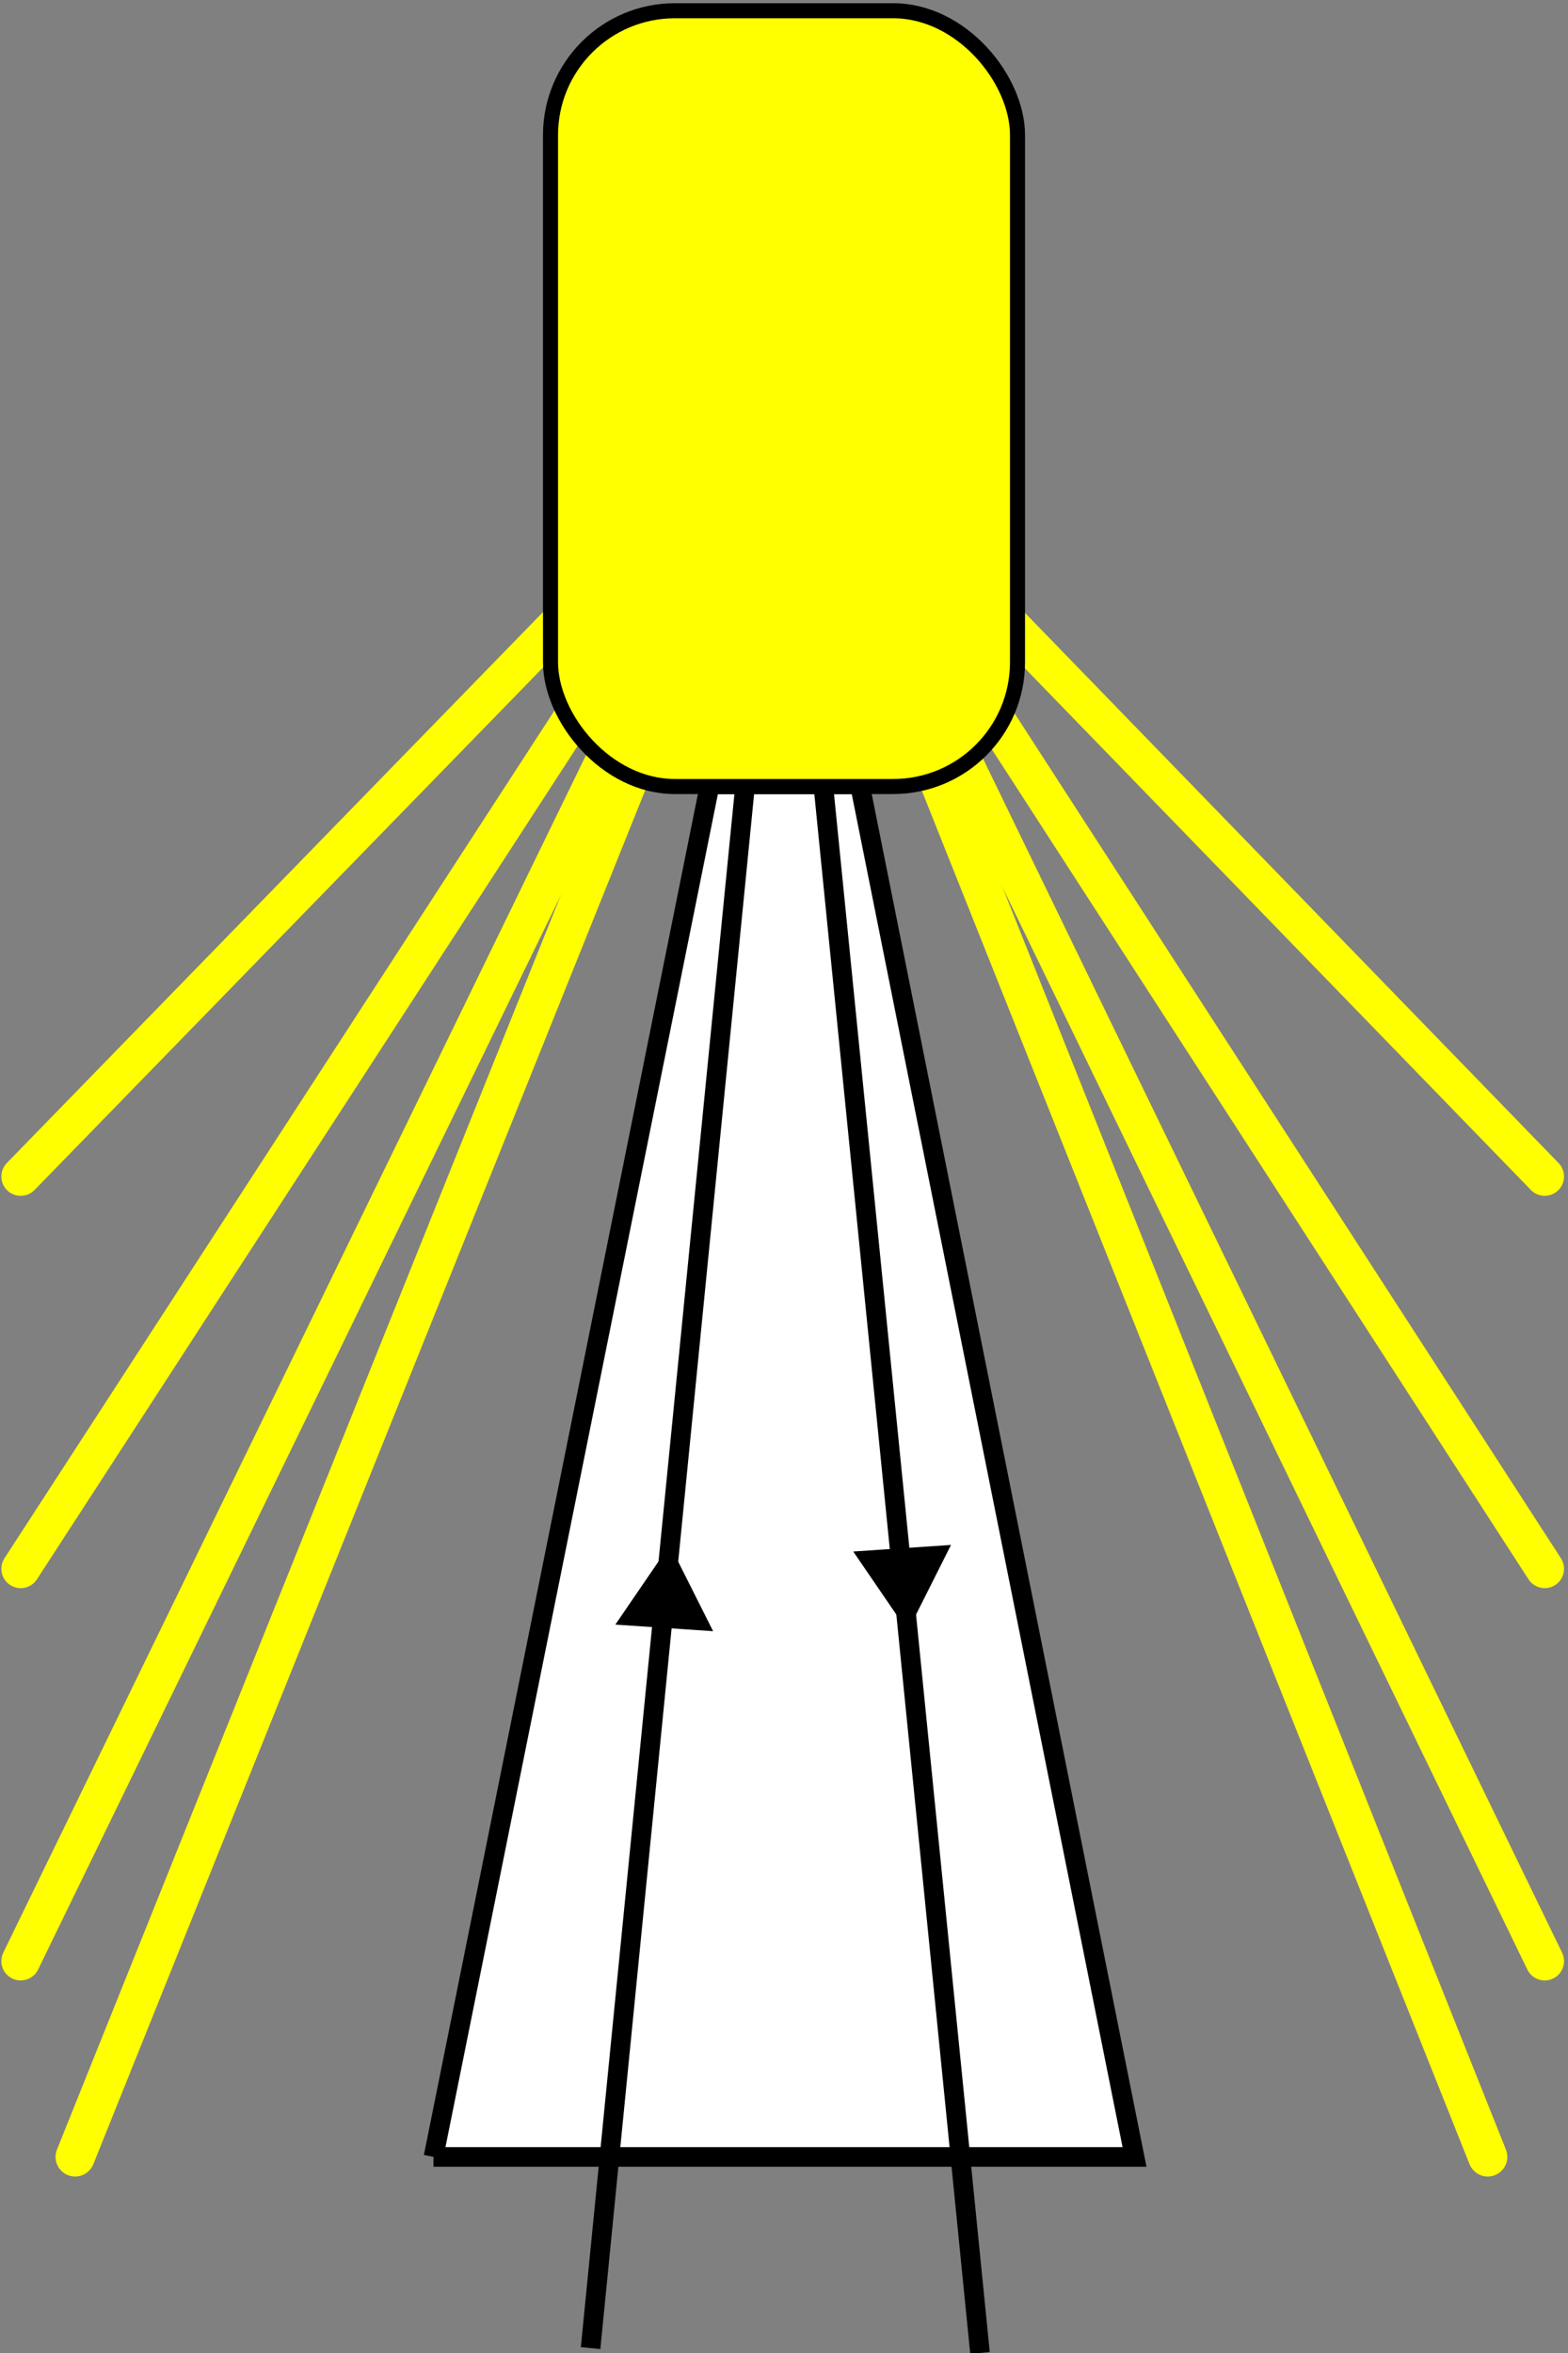 <?xml version="1.0" encoding="UTF-8" standalone="no"?>
<svg
   xmlns:dc="http://purl.org/dc/elements/1.1/"
   xmlns:cc="http://creativecommons.org/ns#"
   xmlns:rdf="http://www.w3.org/1999/02/22-rdf-syntax-ns#"
   xmlns:svg="http://www.w3.org/2000/svg"
   xmlns="http://www.w3.org/2000/svg"
   xmlns:sodipodi="http://sodipodi.sourceforge.net/DTD/sodipodi-0.dtd"
   xmlns:inkscape="http://www.inkscape.org/namespaces/inkscape"
   width="80mm"
   height="120mm"
   viewBox="0 0 80 120"
   version="1.1"
   id="svg1012"
   inkscape:version="1.0 (4035a4fb49, 2020-05-01)"
   sodipodi:docname="CentralReceiver.svg">
  <rect x="0" y="0" width="80" height="120" fill="#808080" stroke="none"/>
  <defs
     id="defs1006">
    <marker
       inkscape:stockid="Arrow2Mend"
       orient="auto"
       refY="0.0"
       refX="0.0"
       id="marker1500"
       style="overflow:visible;"
       inkscape:isstock="true">
      <path
         id="path1498"
         style="fill-rule:evenodd;stroke-width:0.625;stroke-linejoin:round;stroke:#000000;stroke-opacity:1;fill:#000000;fill-opacity:1"
         d="M 8.719,4.034 L -2.207,0.016 L 8.719,-4.002 C 6.973,-1.63 6.983,1.616 8.719,4.034 z "
         transform="scale(0.6) rotate(180) translate(0,0)" />
    </marker>
    <marker
       inkscape:isstock="true"
       style="overflow:visible"
       id="Arrow2Mstart"
       refX="0.0"
       refY="0.0"
       orient="auto"
       inkscape:stockid="Arrow2Mstart">
      <path
         transform="scale(0.6) translate(0,0)"
         d="M 8.719,4.034 L -2.207,0.016 L 8.719,-4.002 C 6.973,-1.63 6.983,1.616 8.719,4.034 z "
         style="fill-rule:evenodd;stroke-width:0.625;stroke-linejoin:round;stroke:#000000;stroke-opacity:1;fill:#000000;fill-opacity:1"
         id="path948" />
    </marker>
    <marker
       inkscape:stockid="Arrow2Mend"
       orient="auto"
       refY="0.0"
       refX="0.0"
       id="marker1360"
       style="overflow:visible;"
       inkscape:isstock="true">
      <path
         id="path1358"
         style="fill-rule:evenodd;stroke-width:0.625;stroke-linejoin:round;stroke:#000000;stroke-opacity:1;fill:#000000;fill-opacity:1"
         d="M 8.719,4.034 L -2.207,0.016 L 8.719,-4.002 C 6.973,-1.63 6.983,1.616 8.719,4.034 z "
         transform="scale(0.6) rotate(180) translate(0,0)" />
    </marker>
    <marker
       inkscape:stockid="Arrow2Mend"
       orient="auto"
       refY="0.0"
       refX="0.0"
       id="marker1316"
       style="overflow:visible;"
       inkscape:isstock="true">
      <path
         id="path1314"
         style="fill-rule:evenodd;stroke-width:0.625;stroke-linejoin:round;stroke:#000000;stroke-opacity:1;fill:#000000;fill-opacity:1"
         d="M 8.719,4.034 L -2.207,0.016 L 8.719,-4.002 C 6.973,-1.63 6.983,1.616 8.719,4.034 z "
         transform="scale(0.6) rotate(180) translate(0,0)" />
    </marker>
    <marker
       inkscape:isstock="true"
       style="overflow:visible;"
       id="Arrow2Send"
       refX="0.0"
       refY="0.0"
       orient="auto"
       inkscape:stockid="Arrow2Send">
      <path
         transform="scale(0.3) rotate(180) translate(-2.3,0)"
         d="M 8.719,4.034 L -2.207,0.016 L 8.719,-4.002 C 6.973,-1.63 6.983,1.616 8.719,4.034 z "
         style="fill-rule:evenodd;stroke-width:0.625;stroke-linejoin:round;stroke:#000000;stroke-opacity:1;fill:#000000;fill-opacity:1"
         id="path957" />
    </marker>
    <marker
       inkscape:isstock="true"
       style="overflow:visible"
       id="Arrow1Lstart"
       refX="0.0"
       refY="0.0"
       orient="auto"
       inkscape:stockid="Arrow1Lstart">
      <path
         transform="scale(0.8) translate(12.5,0)"
         style="fill-rule:evenodd;stroke:#000000;stroke-width:1pt;stroke-opacity:1;fill:#000000;fill-opacity:1"
         d="M 0.0,0.0 L 5.0,-5.0 L -12.5,0.0 L 5.0,5.0 L 0.0,0.0 z "
         id="path924" />
    </marker>
  </defs>
  <sodipodi:namedview
     id="base"
     pagecolor="#ffffff"
     bordercolor="#666666"
     borderopacity="1.0"
     inkscape:pageopacity="0.0"
     inkscape:pageshadow="2"
     inkscape:zoom="0.98994949"
     inkscape:cx="108.94154"
     inkscape:cy="282.93336"
     inkscape:document-units="mm"
     inkscape:current-layer="layer1"
     inkscape:document-rotation="0"
     showgrid="false"
     fit-margin-top="0"
     fit-margin-left="0"
     fit-margin-right="0"
     fit-margin-bottom="0"
     inkscape:window-width="1920"
     inkscape:window-height="1017"
     inkscape:window-x="1912"
     inkscape:window-y="-8"
     inkscape:window-maximized="1" />
  <g
     inkscape:label="Ebene 1"
     inkscape:groupmode="layer"
     id="layer1"
     transform="translate(-65.077,-64.732)">
    <path
       id="path872"
       d="M 66.133,164.745 105.09,84.719"
       style="fill:none;stroke:#ffff00;stroke-width:1.974;stroke-linecap:round;stroke-linejoin:miter;stroke-miterlimit:4;stroke-dasharray:none;stroke-opacity:1" />
    <path
       id="path874"
       d="M 66.133,144.739 105.09,84.719"
       style="fill:none;stroke:#ffff00;stroke-width:1.974;stroke-linecap:round;stroke-linejoin:miter;stroke-miterlimit:4;stroke-dasharray:none;stroke-opacity:1" />
    <path
       id="path876"
       d="M 66.133,124.732 105.09,84.719"
       style="fill:none;stroke:#ffff00;stroke-width:1.974;stroke-linecap:round;stroke-linejoin:miter;stroke-miterlimit:4;stroke-dasharray:none;stroke-opacity:1" />
    <path
       id="path878"
       d="M 143.889,164.747 105.063,84.718"
       style="fill:none;stroke:#ffff00;stroke-width:1.971;stroke-linecap:round;stroke-linejoin:miter;stroke-miterlimit:4;stroke-dasharray:none;stroke-opacity:1" />
    <path
       id="path880"
       d="M 143.889,144.739 105.063,84.718"
       style="fill:none;stroke:#ffff00;stroke-width:1.971;stroke-linecap:round;stroke-linejoin:miter;stroke-miterlimit:4;stroke-dasharray:none;stroke-opacity:1" />
    <path
       id="path882"
       d="M 143.889,124.732 105.063,84.718"
       style="fill:none;stroke:#ffff00;stroke-width:1.971;stroke-linecap:round;stroke-linejoin:miter;stroke-miterlimit:4;stroke-dasharray:none;stroke-opacity:1" />
    <path
       style="fill:#ffffff;stroke:#000000;stroke-width:1;stroke-linecap:butt;stroke-linejoin:miter;stroke-opacity:1;stroke-miterlimit:4;stroke-dasharray:none"
       d="m 87.194,174.732 14.1,-70 h 7.65 l 14.017,70 H 87.194"
       id="path914" />
    <path
       style="fill:none;stroke:#000000;stroke-width:1;stroke-linecap:butt;stroke-linejoin:miter;stroke-opacity:1;stroke-miterlimit:4;stroke-dasharray:none"
       d="m 115.077,184.732 -10,-100"
       id="path916" />
    <path
       style="fill:none;stroke:#000000;stroke-width:1;stroke-linecap:butt;stroke-linejoin:miter;stroke-opacity:1;stroke-miterlimit:4;stroke-dasharray:none"
       d="M 95.209,184.483 105.077,84.732"
       id="path918" />
    <path
       style="fill:none;stroke:#ffff00;stroke-width:2;stroke-linecap:round;stroke-linejoin:miter;stroke-opacity:1;stroke-miterlimit:4;stroke-dasharray:none"
       d="M 68.911,174.732 105.077,84.732"
       id="path1000" />
    <path
       style="fill:none;stroke:#ffff00;stroke-width:2;stroke-linecap:round;stroke-linejoin:miter;stroke-opacity:1;stroke-miterlimit:4;stroke-dasharray:none"
       d="M 140.982,174.732 105.077,84.732"
       id="path1002" />
    <rect
       ry="6.345"
       y="65.28"
       x="93.164"
       height="39.564"
       width="23.827"
       id="rect860"
       style="fill:#ffff00;stroke:#000000;stroke-width:0.768;stroke-miterlimit:4;stroke-dasharray:none" />
    <path
       style="fill:#000000;stroke:none;stroke-width:0.265px;stroke-linecap:butt;stroke-linejoin:miter;stroke-opacity:1"
       d="m 96.472,147.585 2.778,-4.063 2.21,4.398 z"
       id="path1010" />
    <path
       id="path1012"
       d="m 108.61,143.857 2.778,4.063 2.21,-4.398 z"
       style="fill:#000000;stroke:none;stroke-width:0.265px;stroke-linecap:butt;stroke-linejoin:miter;stroke-opacity:1" />
  </g>
</svg>
